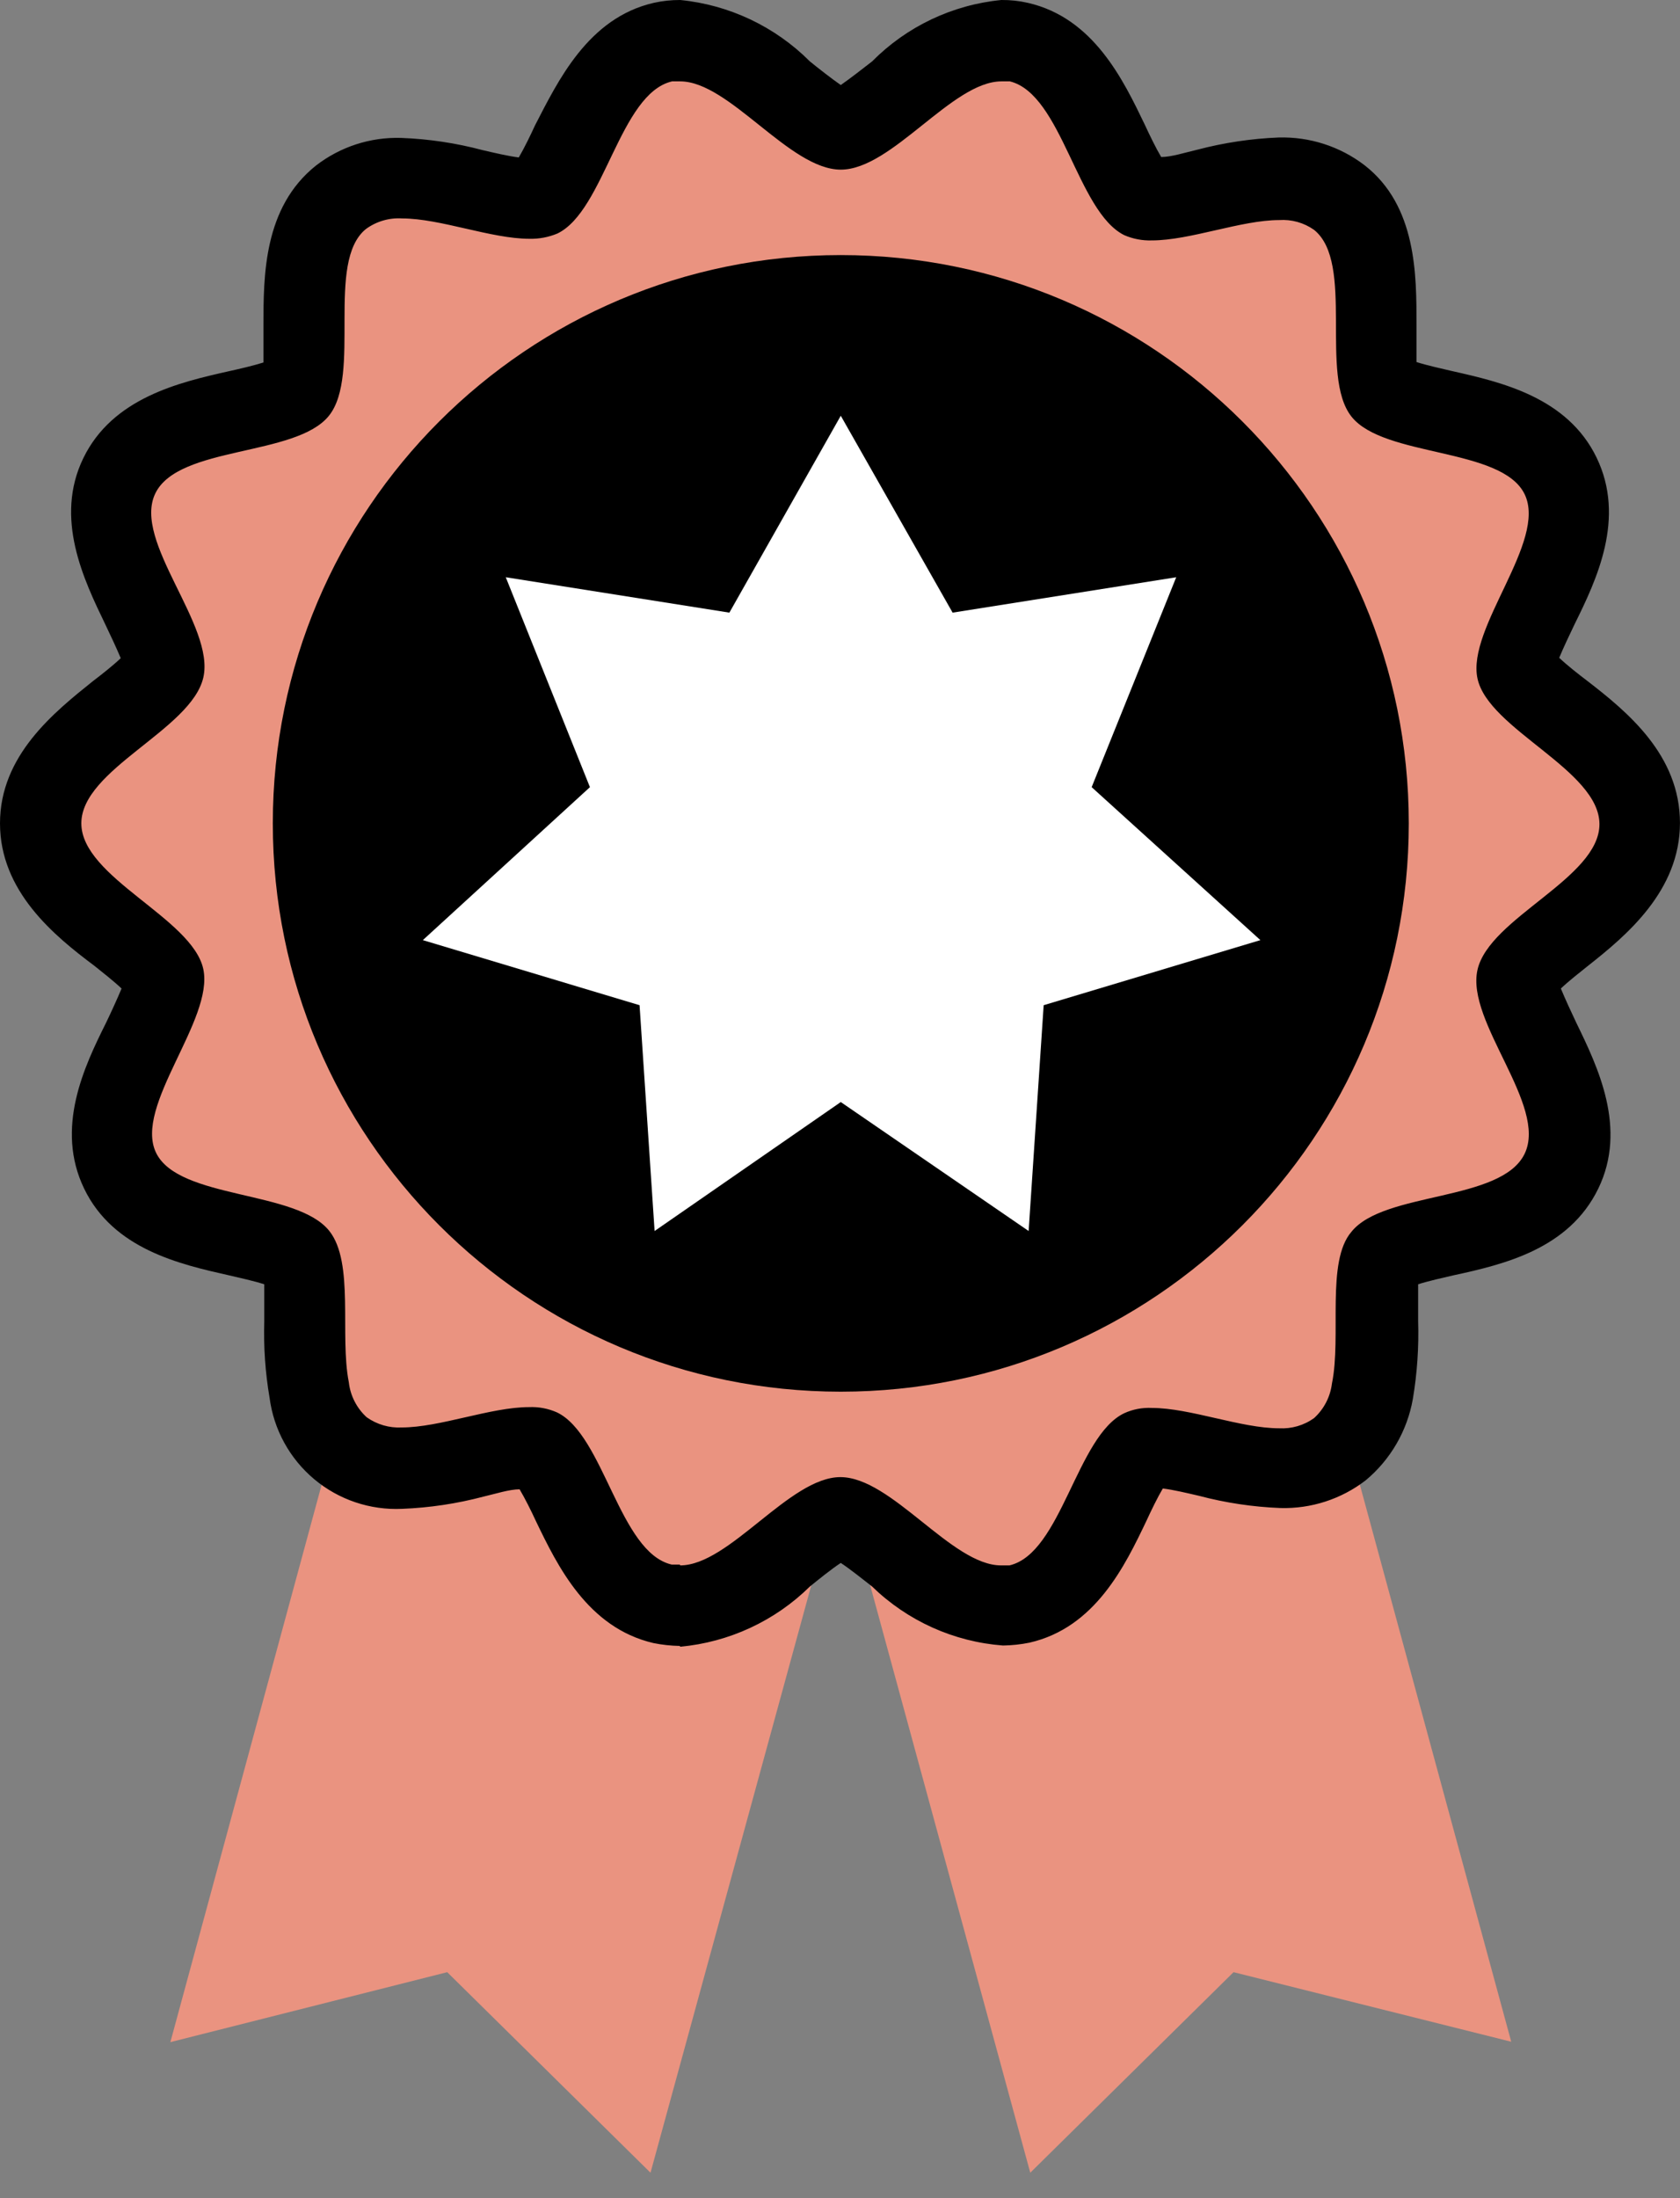 <svg width="39" height="51" viewBox="0 0 39 51" fill="none" xmlns="http://www.w3.org/2000/svg">
<rect x="0" y="0" width="39" height="51" fill="#808080" stroke="none"/>
<path d="M35.082 47.371L28.636 45.757L23.917 50.41L19.519 34.28C20.774 34.28 22.265 36.574 23.445 36.309C24.625 36.045 25.002 33.317 26.107 32.789C27.211 32.26 29.561 33.667 30.514 32.902C30.744 32.693 30.891 32.408 30.93 32.1L35.082 47.371Z" fill="#EA9380"/>
<path d="M19.518 34.28L15.101 50.41L10.382 45.757L3.955 47.38L8.107 32.09C8.146 32.401 8.293 32.689 8.523 32.902C9.467 33.667 11.826 32.251 12.94 32.789C14.054 33.327 14.384 36.036 15.601 36.309C16.819 36.583 18.263 34.289 19.518 34.28Z" fill="#EA9380"/>
<path d="M15.79 37.263C15.659 37.277 15.526 37.277 15.394 37.263C14.299 36.97 13.771 35.866 13.299 34.922C13.122 34.456 12.859 34.027 12.525 33.657C12.525 33.657 12.459 33.657 12.289 33.657C11.861 33.685 11.438 33.755 11.024 33.865C10.473 34.017 9.906 34.105 9.335 34.129C8.833 34.145 8.341 33.992 7.938 33.695C7.521 33.348 7.251 32.855 7.183 32.317C7.095 31.787 7.061 31.249 7.079 30.712C7.122 30.206 7.067 29.697 6.918 29.212C6.48 28.968 6 28.808 5.503 28.74C4.455 28.494 3.266 28.23 2.784 27.23C2.303 26.229 2.784 25.163 3.294 24.2C3.558 23.722 3.722 23.195 3.775 22.652C3.775 22.463 3.105 21.944 2.756 21.708C1.888 20.991 0.944 20.226 0.944 19.103C0.944 17.98 1.888 17.216 2.756 16.546C3.105 16.262 3.756 15.743 3.813 15.517C3.734 15.007 3.558 14.516 3.294 14.073C2.832 13.11 2.303 12.024 2.832 11.043C3.36 10.061 4.502 9.769 5.55 9.533C6.052 9.468 6.536 9.305 6.975 9.051C7.1 8.562 7.135 8.053 7.079 7.551C7.079 6.475 7.079 5.257 7.938 4.568C8.341 4.27 8.833 4.117 9.335 4.134C9.905 4.16 10.471 4.245 11.024 4.389C11.43 4.508 11.848 4.584 12.27 4.615C12.351 4.627 12.434 4.627 12.515 4.615C12.843 4.242 13.102 3.814 13.28 3.351C13.752 2.407 14.28 1.265 15.366 1.019C15.504 0.979 15.646 0.954 15.79 0.944C16.708 1.071 17.558 1.499 18.206 2.161C18.587 2.519 19.033 2.801 19.518 2.992C20.006 2.805 20.452 2.523 20.83 2.161C21.479 1.499 22.328 1.071 23.247 0.944C23.383 0.945 23.519 0.961 23.652 0.991C24.738 1.237 25.266 2.341 25.738 3.313C25.916 3.782 26.178 4.214 26.512 4.587C26.59 4.6 26.67 4.6 26.748 4.587C27.179 4.56 27.607 4.487 28.022 4.37C28.572 4.226 29.135 4.141 29.702 4.115C30.223 4.097 30.733 4.261 31.146 4.578C32.005 5.267 31.996 6.465 31.996 7.551C31.936 8.053 31.968 8.561 32.09 9.051C32.529 9.295 33.009 9.455 33.506 9.523C34.554 9.759 35.743 10.033 36.224 11.034C36.706 12.034 36.224 13.101 35.715 14.063C35.45 14.507 35.274 14.997 35.196 15.507C35.252 15.734 35.903 16.253 36.253 16.536C37.102 17.206 38.065 17.971 38.065 19.094C38.065 20.217 37.121 20.982 36.253 21.661C35.903 21.935 35.252 22.454 35.196 22.68C35.274 23.191 35.45 23.681 35.715 24.124C36.177 25.068 36.706 26.172 36.224 27.154C35.743 28.136 34.554 28.419 33.506 28.664C33.009 28.733 32.529 28.892 32.09 29.136C31.949 29.62 31.897 30.125 31.939 30.627C31.958 31.171 31.923 31.714 31.835 32.251C31.776 32.769 31.519 33.244 31.119 33.578C30.718 33.912 30.204 34.079 29.683 34.044C29.115 34.02 28.552 33.931 28.003 33.78C27.586 33.67 27.16 33.6 26.729 33.572C26.651 33.56 26.572 33.56 26.493 33.572C26.158 33.97 25.901 34.428 25.738 34.922C25.266 35.866 24.738 36.998 23.652 37.244C23.517 37.258 23.381 37.258 23.247 37.244C22.328 37.117 21.479 36.689 20.83 36.026C20.452 35.665 20.006 35.383 19.518 35.196C19.254 35.196 18.575 35.715 18.216 36.026C17.568 36.697 16.714 37.133 15.79 37.263Z" fill="#EA9380"/>
<path d="M15.79 36.319C16.932 36.319 18.329 34.271 19.509 34.271C20.698 34.271 22.095 36.319 23.237 36.319H23.435C24.643 36.036 24.993 33.317 26.097 32.789C26.298 32.697 26.518 32.655 26.739 32.666C27.626 32.666 28.806 33.138 29.693 33.138C29.982 33.154 30.269 33.071 30.505 32.902C30.735 32.693 30.882 32.408 30.92 32.1C31.146 31.005 30.778 29.268 31.373 28.579C32.128 27.636 34.856 27.89 35.394 26.767C35.932 25.644 34.025 23.709 34.299 22.501C34.572 21.293 37.13 20.377 37.13 19.122C37.13 17.867 34.554 16.923 34.299 15.743C34.044 14.563 35.922 12.562 35.394 11.468C34.865 10.373 32.128 10.618 31.373 9.665C30.618 8.712 31.458 6.097 30.505 5.333C30.268 5.166 29.982 5.086 29.693 5.106C28.815 5.106 27.626 5.578 26.739 5.578C26.518 5.585 26.299 5.543 26.097 5.455C25.002 4.908 24.653 2.19 23.445 1.888H23.247C22.105 1.888 20.708 3.936 19.518 3.936C18.329 3.936 16.932 1.888 15.79 1.888H15.601C14.384 2.171 14.035 4.889 12.94 5.418C12.734 5.504 12.512 5.546 12.289 5.54C11.402 5.54 10.222 5.068 9.334 5.068C9.034 5.049 8.737 5.136 8.494 5.314C7.551 6.078 8.4 8.693 7.636 9.646C6.871 10.599 4.143 10.335 3.605 11.449C3.067 12.562 5.002 14.516 4.719 15.724C4.436 16.932 1.888 17.848 1.888 19.103C1.888 20.358 4.464 21.302 4.719 22.482C4.974 23.662 3.096 25.663 3.624 26.748C4.153 27.834 6.89 27.607 7.645 28.56C8.23 29.297 7.881 30.977 8.098 32.072C8.133 32.383 8.281 32.672 8.513 32.883C8.75 33.05 9.036 33.134 9.325 33.119C10.212 33.119 11.392 32.647 12.279 32.647C12.503 32.637 12.726 32.679 12.931 32.77C14.025 33.298 14.374 36.017 15.592 36.3H15.781L15.79 36.319ZM15.781 38.188C15.575 38.184 15.369 38.162 15.167 38.121C13.638 37.763 12.94 36.328 12.44 35.29C12.336 35.063 12.185 34.761 12.062 34.554C11.826 34.554 11.505 34.658 11.222 34.724C10.605 34.887 9.972 34.982 9.334 35.007C8.592 35.041 7.863 34.796 7.294 34.319C6.724 33.841 6.354 33.167 6.258 32.43C6.158 31.844 6.117 31.25 6.135 30.656C6.135 30.392 6.135 30.042 6.135 29.797C5.899 29.721 5.559 29.646 5.314 29.589C4.181 29.334 2.633 28.985 1.954 27.579C1.274 26.172 1.954 24.747 2.463 23.728C2.577 23.492 2.728 23.162 2.822 22.935C2.643 22.765 2.378 22.558 2.19 22.407C1.255 21.708 0 20.68 0 19.103C0 17.527 1.255 16.527 2.161 15.8C2.36 15.649 2.624 15.441 2.803 15.271C2.709 15.045 2.558 14.724 2.445 14.488C1.944 13.45 1.255 12.024 1.935 10.628C2.614 9.231 4.162 8.872 5.295 8.617C5.55 8.561 5.88 8.485 6.116 8.41C6.116 8.164 6.116 7.815 6.116 7.56C6.116 6.399 6.116 4.814 7.334 3.842C7.9 3.404 8.601 3.177 9.316 3.2C9.953 3.224 10.586 3.319 11.203 3.483C11.486 3.549 11.807 3.624 12.043 3.653C12.166 3.445 12.317 3.134 12.421 2.907C12.949 1.888 13.648 0.415 15.177 0.066C15.378 0.021 15.584 -0.001 15.79 0C16.929 0.112 17.993 0.616 18.801 1.425C18.999 1.586 19.301 1.822 19.518 1.973C19.735 1.822 20.038 1.586 20.245 1.425C21.049 0.614 22.11 0.11 23.247 0C23.453 -0.002 23.659 0.02 23.86 0.066C25.389 0.415 26.078 1.859 26.578 2.898C26.682 3.124 26.833 3.436 26.956 3.643C27.192 3.643 27.513 3.539 27.796 3.473C28.413 3.311 29.046 3.216 29.683 3.19C30.401 3.17 31.104 3.396 31.675 3.832C32.892 4.776 32.883 6.39 32.883 7.541C32.883 7.806 32.883 8.155 32.883 8.4C33.119 8.476 33.459 8.551 33.704 8.608C34.837 8.863 36.385 9.212 37.064 10.618C37.744 12.024 37.064 13.45 36.555 14.479C36.441 14.714 36.29 15.035 36.196 15.262C36.375 15.432 36.639 15.639 36.838 15.79C37.782 16.517 38.999 17.518 38.999 19.094C38.999 20.67 37.753 21.708 36.866 22.407C36.677 22.558 36.413 22.765 36.234 22.935C36.328 23.162 36.479 23.492 36.592 23.728C37.093 24.757 37.782 26.182 37.102 27.579C36.422 28.976 34.922 29.334 33.742 29.589C33.497 29.646 33.157 29.721 32.921 29.797C32.921 30.042 32.921 30.392 32.921 30.646C32.94 31.253 32.899 31.86 32.798 32.459C32.668 33.197 32.28 33.866 31.703 34.346C31.136 34.782 30.436 35.009 29.721 34.988C29.084 34.963 28.451 34.868 27.834 34.705C27.55 34.639 27.23 34.563 26.994 34.535C26.871 34.742 26.72 35.054 26.616 35.281C26.116 36.328 25.427 37.763 23.898 38.112C23.696 38.153 23.49 38.175 23.284 38.178C22.142 38.092 21.067 37.608 20.245 36.809C20.038 36.649 19.735 36.404 19.518 36.262C19.301 36.404 18.999 36.649 18.801 36.809C17.989 37.609 16.925 38.102 15.79 38.206L15.781 38.188Z" fill="black"/>
<path d="M19.518 32.289C26.8 32.289 32.704 26.385 32.704 19.103C32.704 11.821 26.8 5.918 19.518 5.918C12.236 5.918 6.333 11.821 6.333 19.103C6.333 26.385 12.236 32.289 19.518 32.289Z" fill="black"/>
<path d="M19.518 25.569L15.196 28.561L14.847 23.322L9.816 21.812L13.695 18.263L11.741 13.393L16.932 14.214L19.518 9.646L22.114 14.214L27.305 13.393L25.342 18.263L29.259 21.812L24.228 23.322L23.879 28.561L19.518 25.569Z" fill="white"/>
</svg>
